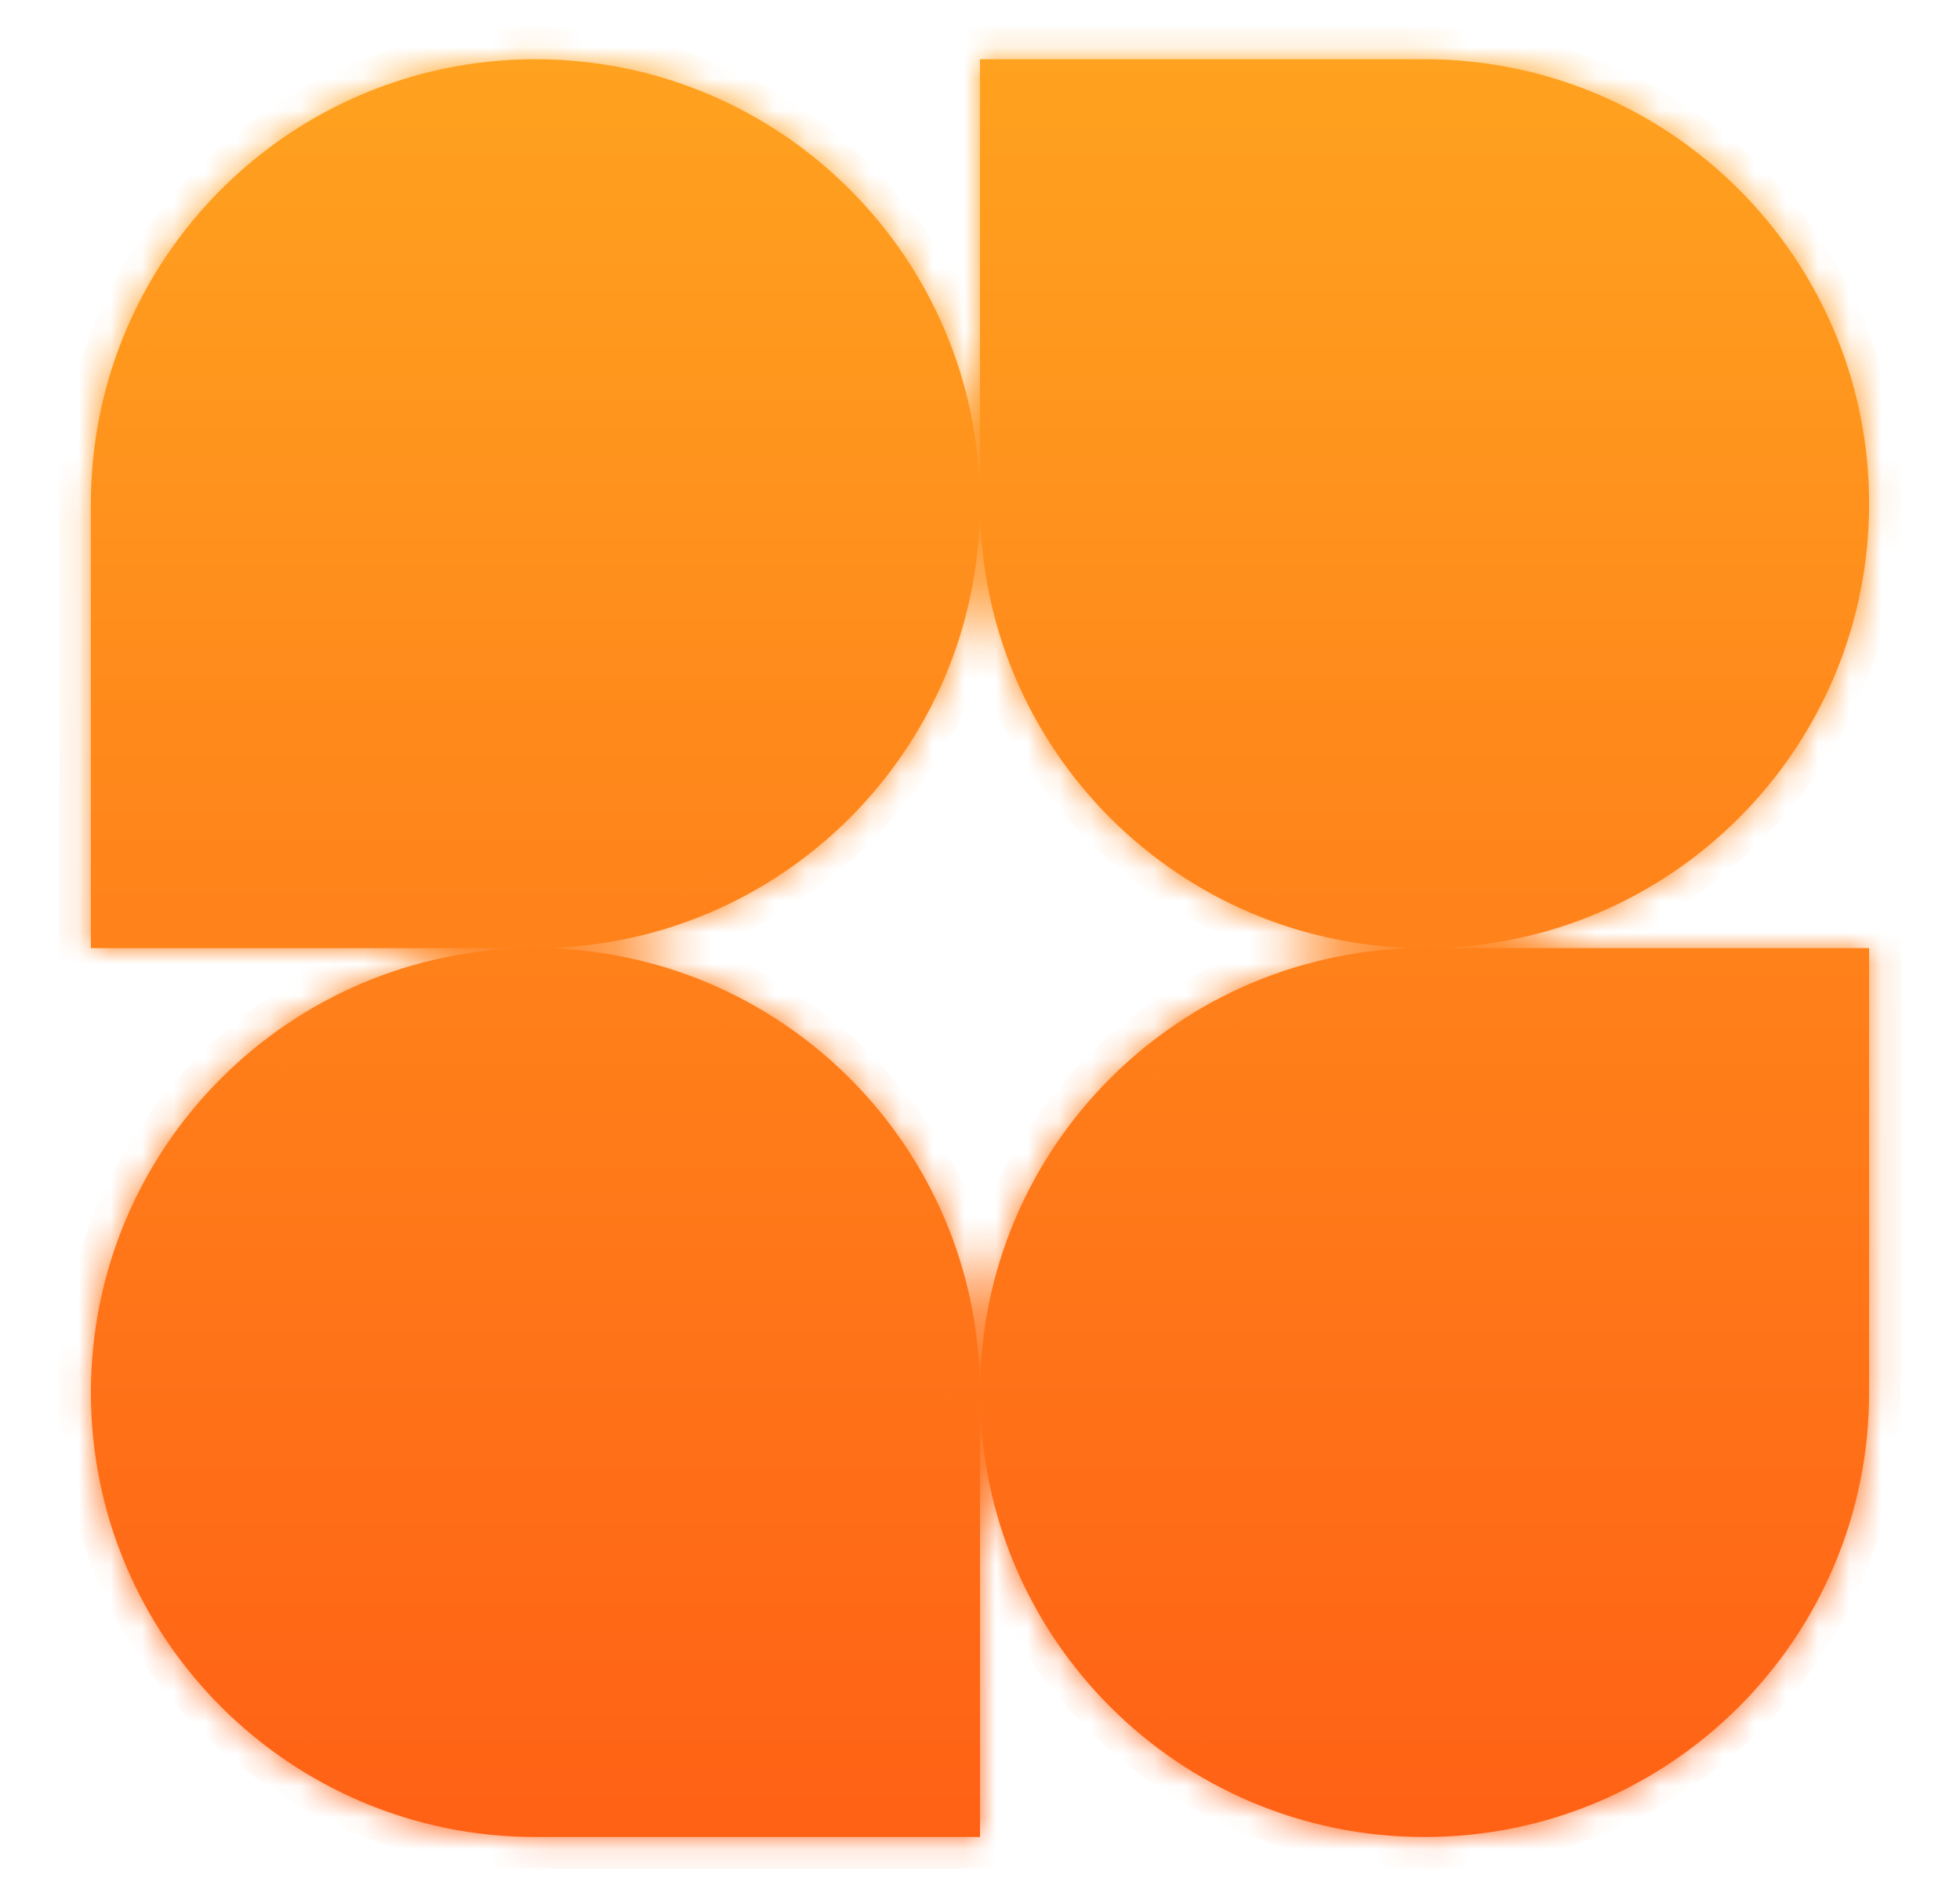 <svg width="62" height="60" viewBox="0 0 62 60" fill="none" xmlns="http://www.w3.org/2000/svg">
<mask id="path-1-inside-1_2001_2163" fill="white">
<path fill-rule="evenodd" clip-rule="evenodd" d="M16.938 30C24.704 30 31 23.704 31 15.938C31 23.704 37.296 30 45.062 30C37.296 30 31 36.296 31 44.062C31 36.296 24.704 30 16.938 30ZM16.938 30C9.171 30 2.875 36.296 2.875 44.062C2.875 51.829 9.171 58.125 16.938 58.125H31V44.062C31 51.829 37.296 58.125 45.062 58.125C52.829 58.125 59.125 51.829 59.125 44.062V30H45.062C52.829 30 59.125 23.704 59.125 15.938C59.125 8.171 52.829 1.875 45.062 1.875H31V15.938C31 8.171 24.704 1.875 16.938 1.875C9.171 1.875 2.875 8.171 2.875 15.938V30H16.938Z"/>
</mask>
<path fill-rule="evenodd" clip-rule="evenodd" d="M16.938 30C24.704 30 31 23.704 31 15.938C31 23.704 37.296 30 45.062 30C37.296 30 31 36.296 31 44.062C31 36.296 24.704 30 16.938 30ZM16.938 30C9.171 30 2.875 36.296 2.875 44.062C2.875 51.829 9.171 58.125 16.938 58.125H31V44.062C31 51.829 37.296 58.125 45.062 58.125C52.829 58.125 59.125 51.829 59.125 44.062V30H45.062C52.829 30 59.125 23.704 59.125 15.938C59.125 8.171 52.829 1.875 45.062 1.875H31V15.938C31 8.171 24.704 1.875 16.938 1.875C9.171 1.875 2.875 8.171 2.875 15.938V30H16.938Z" fill="url(#paint0_linear_2001_2163)"/>
<path d="M31 58.125V59.125H32V58.125H31ZM59.125 30H60.125V29H59.125V30ZM31 1.875V0.875H30V1.875H31ZM2.875 30H1.875V31H2.875V30ZM30 15.938C30 23.152 24.152 29 16.938 29V31C25.256 31 32 24.256 32 15.938H30ZM30 15.938C30 24.256 36.744 31 45.062 31V29C37.848 29 32 23.152 32 15.938H30ZM45.062 29C36.744 29 30 35.744 30 44.062H32C32 36.848 37.848 31 45.062 31V29ZM32 44.062C32 35.744 25.256 29 16.938 29V31C24.152 31 30 36.848 30 44.062H32ZM16.938 29C8.619 29 1.875 35.744 1.875 44.062H3.875C3.875 36.848 9.723 31 16.938 31V29ZM1.875 44.062C1.875 52.381 8.619 59.125 16.938 59.125V57.125C9.723 57.125 3.875 51.277 3.875 44.062H1.875ZM16.938 59.125H31V57.125H16.938V59.125ZM32 58.125V44.062H30V58.125H32ZM30 44.062C30 52.381 36.744 59.125 45.062 59.125V57.125C37.848 57.125 32 51.277 32 44.062H30ZM45.062 59.125C53.381 59.125 60.125 52.381 60.125 44.062H58.125C58.125 51.277 52.277 57.125 45.062 57.125V59.125ZM60.125 44.062V30H58.125V44.062H60.125ZM59.125 29H45.062V31H59.125V29ZM45.062 31C53.381 31 60.125 24.256 60.125 15.938H58.125C58.125 23.152 52.277 29 45.062 29V31ZM60.125 15.938C60.125 7.619 53.381 0.875 45.062 0.875V2.875C52.277 2.875 58.125 8.723 58.125 15.938H60.125ZM45.062 0.875H31V2.875H45.062V0.875ZM30 1.875V15.938H32V1.875H30ZM16.938 2.875C24.152 2.875 30 8.723 30 15.938H32C32 7.619 25.256 0.875 16.938 0.875V2.875ZM3.875 15.938C3.875 8.723 9.723 2.875 16.938 2.875V0.875C8.619 0.875 1.875 7.619 1.875 15.938H3.875ZM3.875 30V15.938H1.875V30H3.875ZM16.938 29H2.875V31H16.938V29Z" fill="url(#paint1_linear_2001_2163)" mask="url(#path-1-inside-1_2001_2163)"/>
<defs>
<linearGradient id="paint0_linear_2001_2163" x1="31" y1="1.875" x2="31" y2="58.125" gradientUnits="userSpaceOnUse">
<stop stop-color="#FFA21F"/>
<stop offset="1" stop-color="#FF6115"/>
</linearGradient>
<linearGradient id="paint1_linear_2001_2163" x1="31" y1="1.875" x2="31" y2="58.125" gradientUnits="userSpaceOnUse">
<stop stop-color="#FFA21F"/>
<stop offset="1" stop-color="#FF6115"/>
</linearGradient>
</defs>
</svg>
